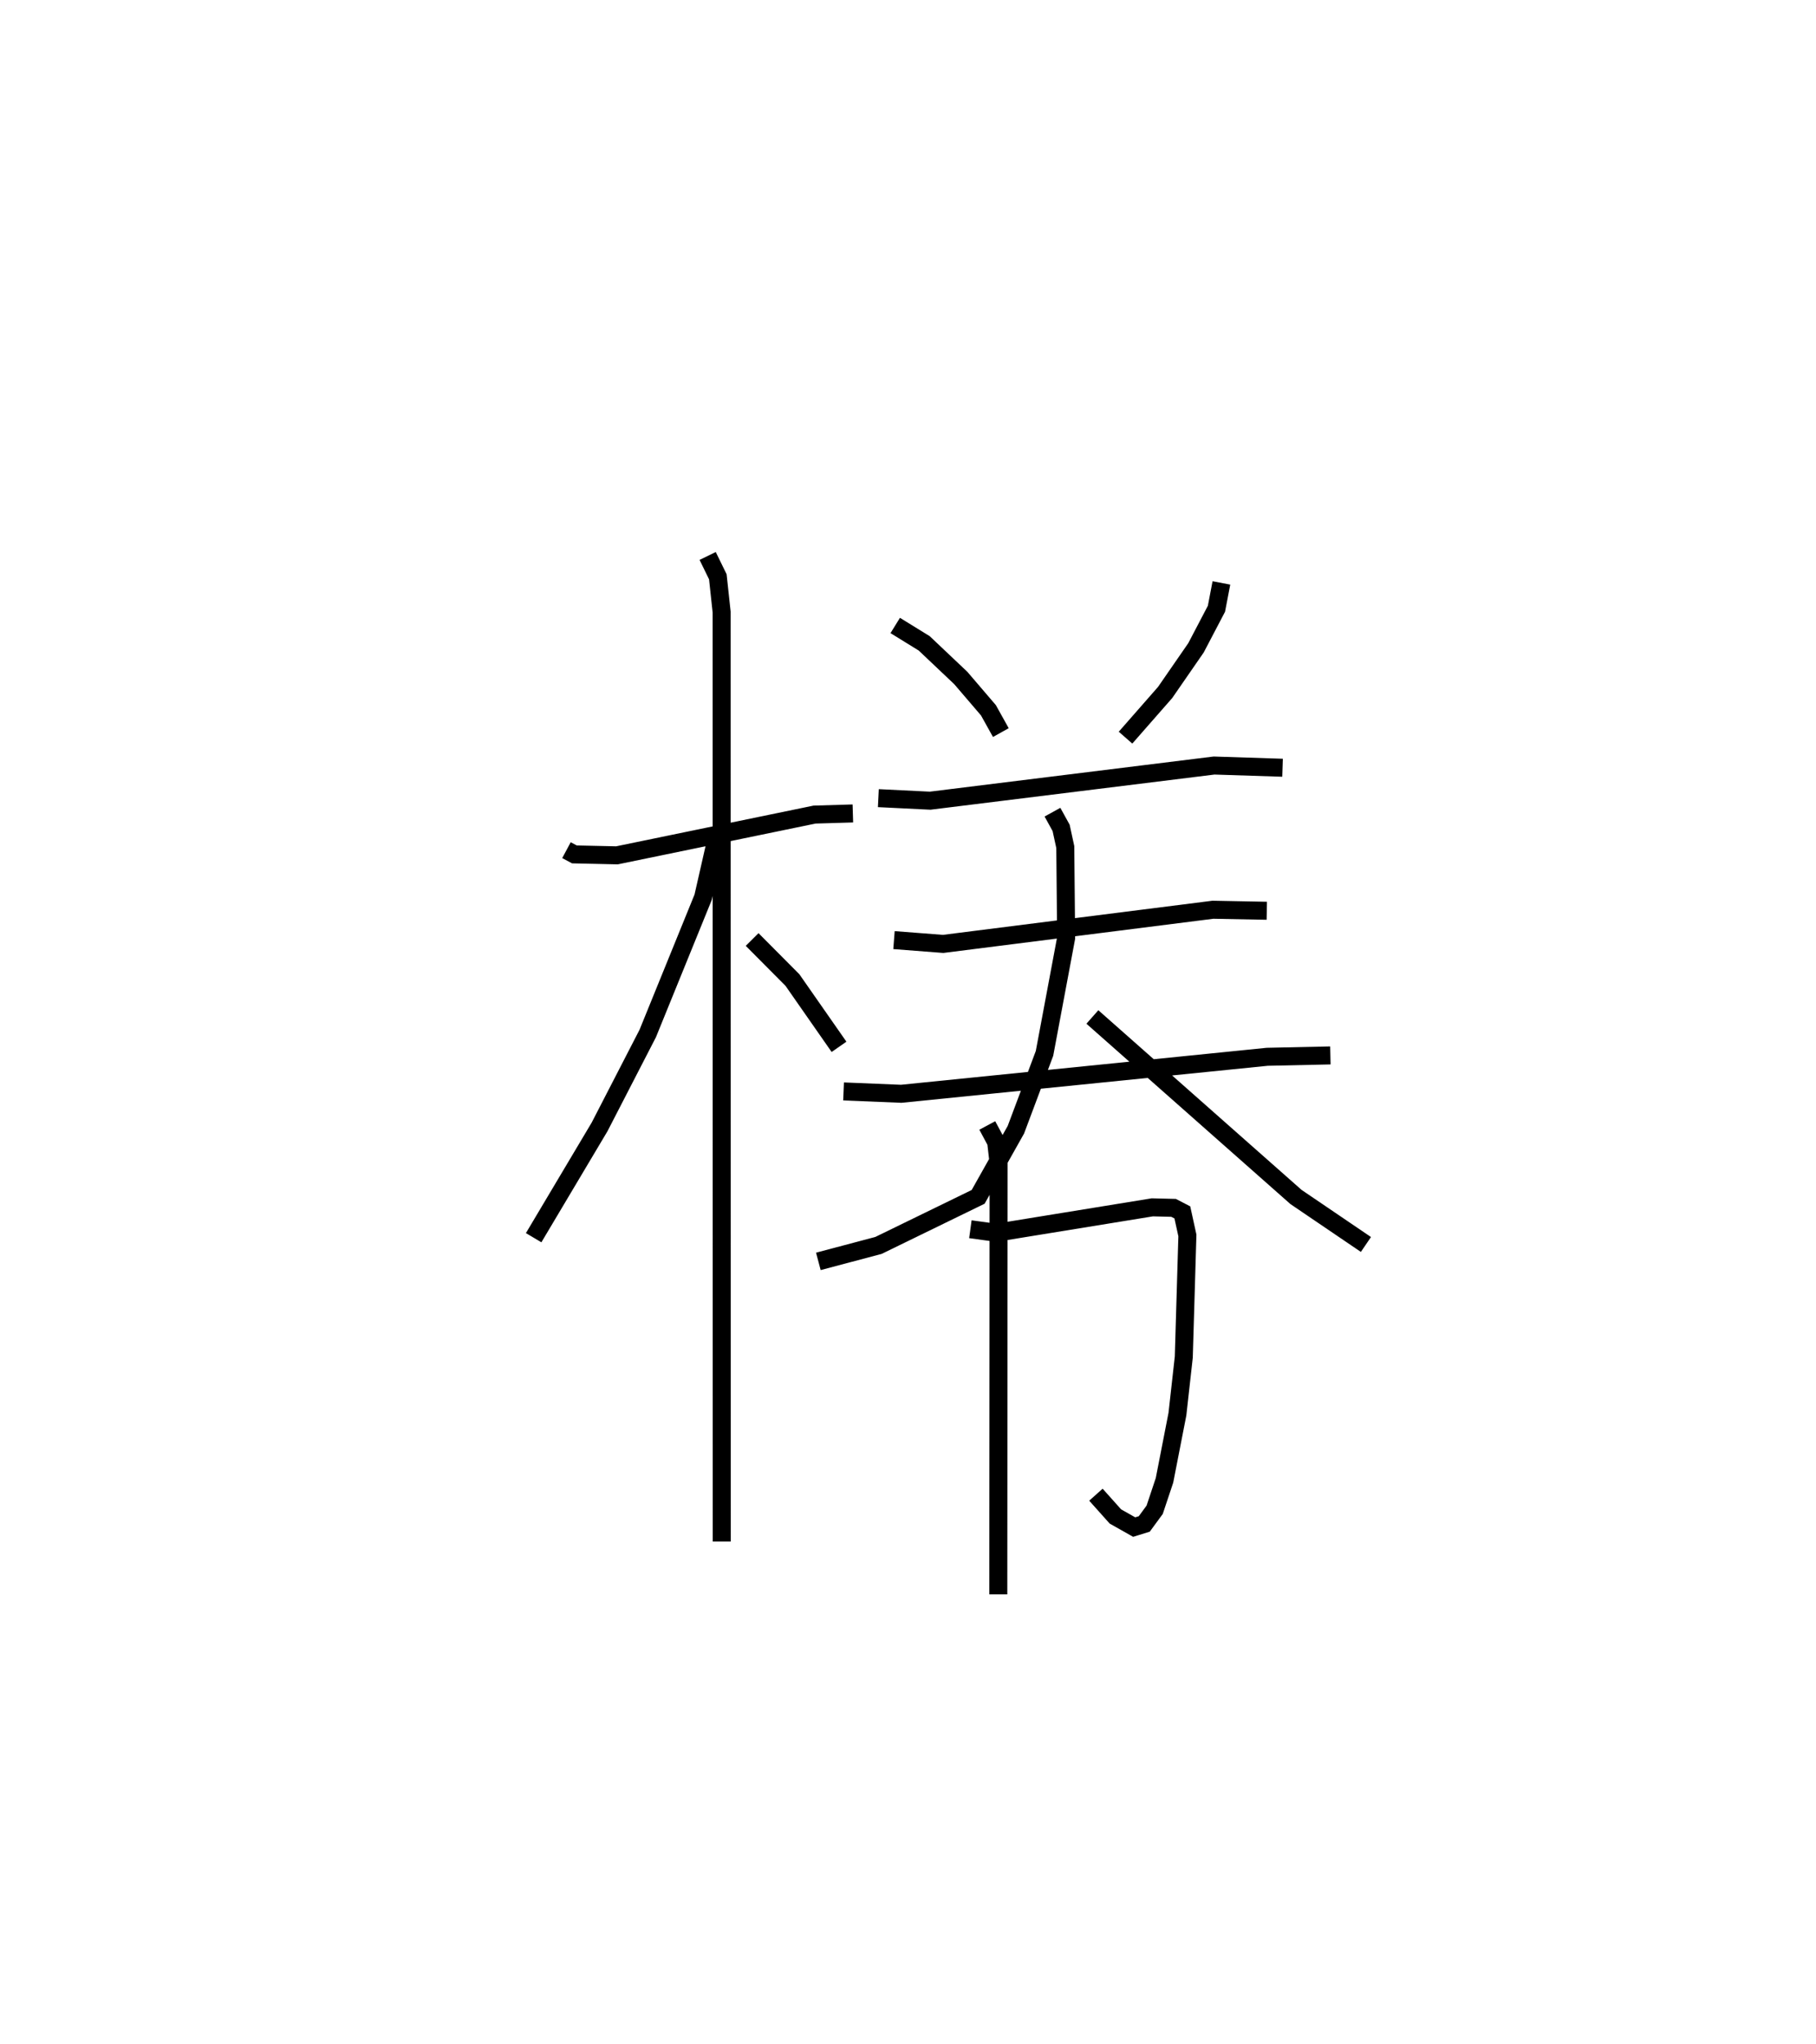 <?xml version="1.0" encoding="utf-8" ?>
<svg baseProfile="full" height="113.567" version="1.1" width="100.878" xmlns="http://www.w3.org/2000/svg" xmlns:ev="http://www.w3.org/2001/xml-events" xmlns:xlink="http://www.w3.org/1999/xlink"><defs /><rect fill="white" height="113.567" width="100.878" x="0" y="0" /><path d="M25,25 m0.0,0.0 m6.467,22.228 l0.441,0.236 2.363,0.052 l10.976,-2.264 2.129,-0.063 m-8.066,-14.304 l0.565,1.156 0.211,1.958 l0.006,51.638 m-0.27,-39.146 l-0.763,3.352 -3.078,7.57 l-2.676,5.191 -3.661,6.153 m12.137,-16.565 l2.239,2.253 2.587,3.709 m3.122,-23.407 l1.609,0.992 2.032,1.924 l1.536,1.794 0.69,1.24 m12.252,-8.314 l-0.275,1.435 -1.136,2.169 l-1.715,2.481 -2.2,2.51 m-13.73,3.361 l2.877,0.141 15.771,-1.953 l3.804,0.123 m-21.584,9.575 l2.73,0.211 14.985,-1.898 l2.994,0.057 m-23.51,10.036 l3.204,0.131 20.33,-2.055 l3.508,-0.076 m-15.438,-13.513 l0.481,0.873 0.231,1.065 l0.047,5.05 -1.201,6.411 l-1.59,4.241 -2.097,3.73 l-5.536,2.698 -3.34,0.886 m15.222,-13.577 l11.31,9.999 3.886,2.639 m-21.973,-0.847 l1.429,0.196 8.679,-1.412 l1.179,0.029 0.488,0.253 l0.28,1.28 -0.2,6.755 l-0.354,3.171 -0.718,3.678 l-0.546,1.635 -0.577,0.787 l-0.561,0.174 -1.044,-0.59 l-1.081,-1.209 m-6.035,-20.511 l0.493,0.92 0.137,1.183 l-0.018,23.946 " fill="none" stroke="black" stroke-width="1" /></svg>